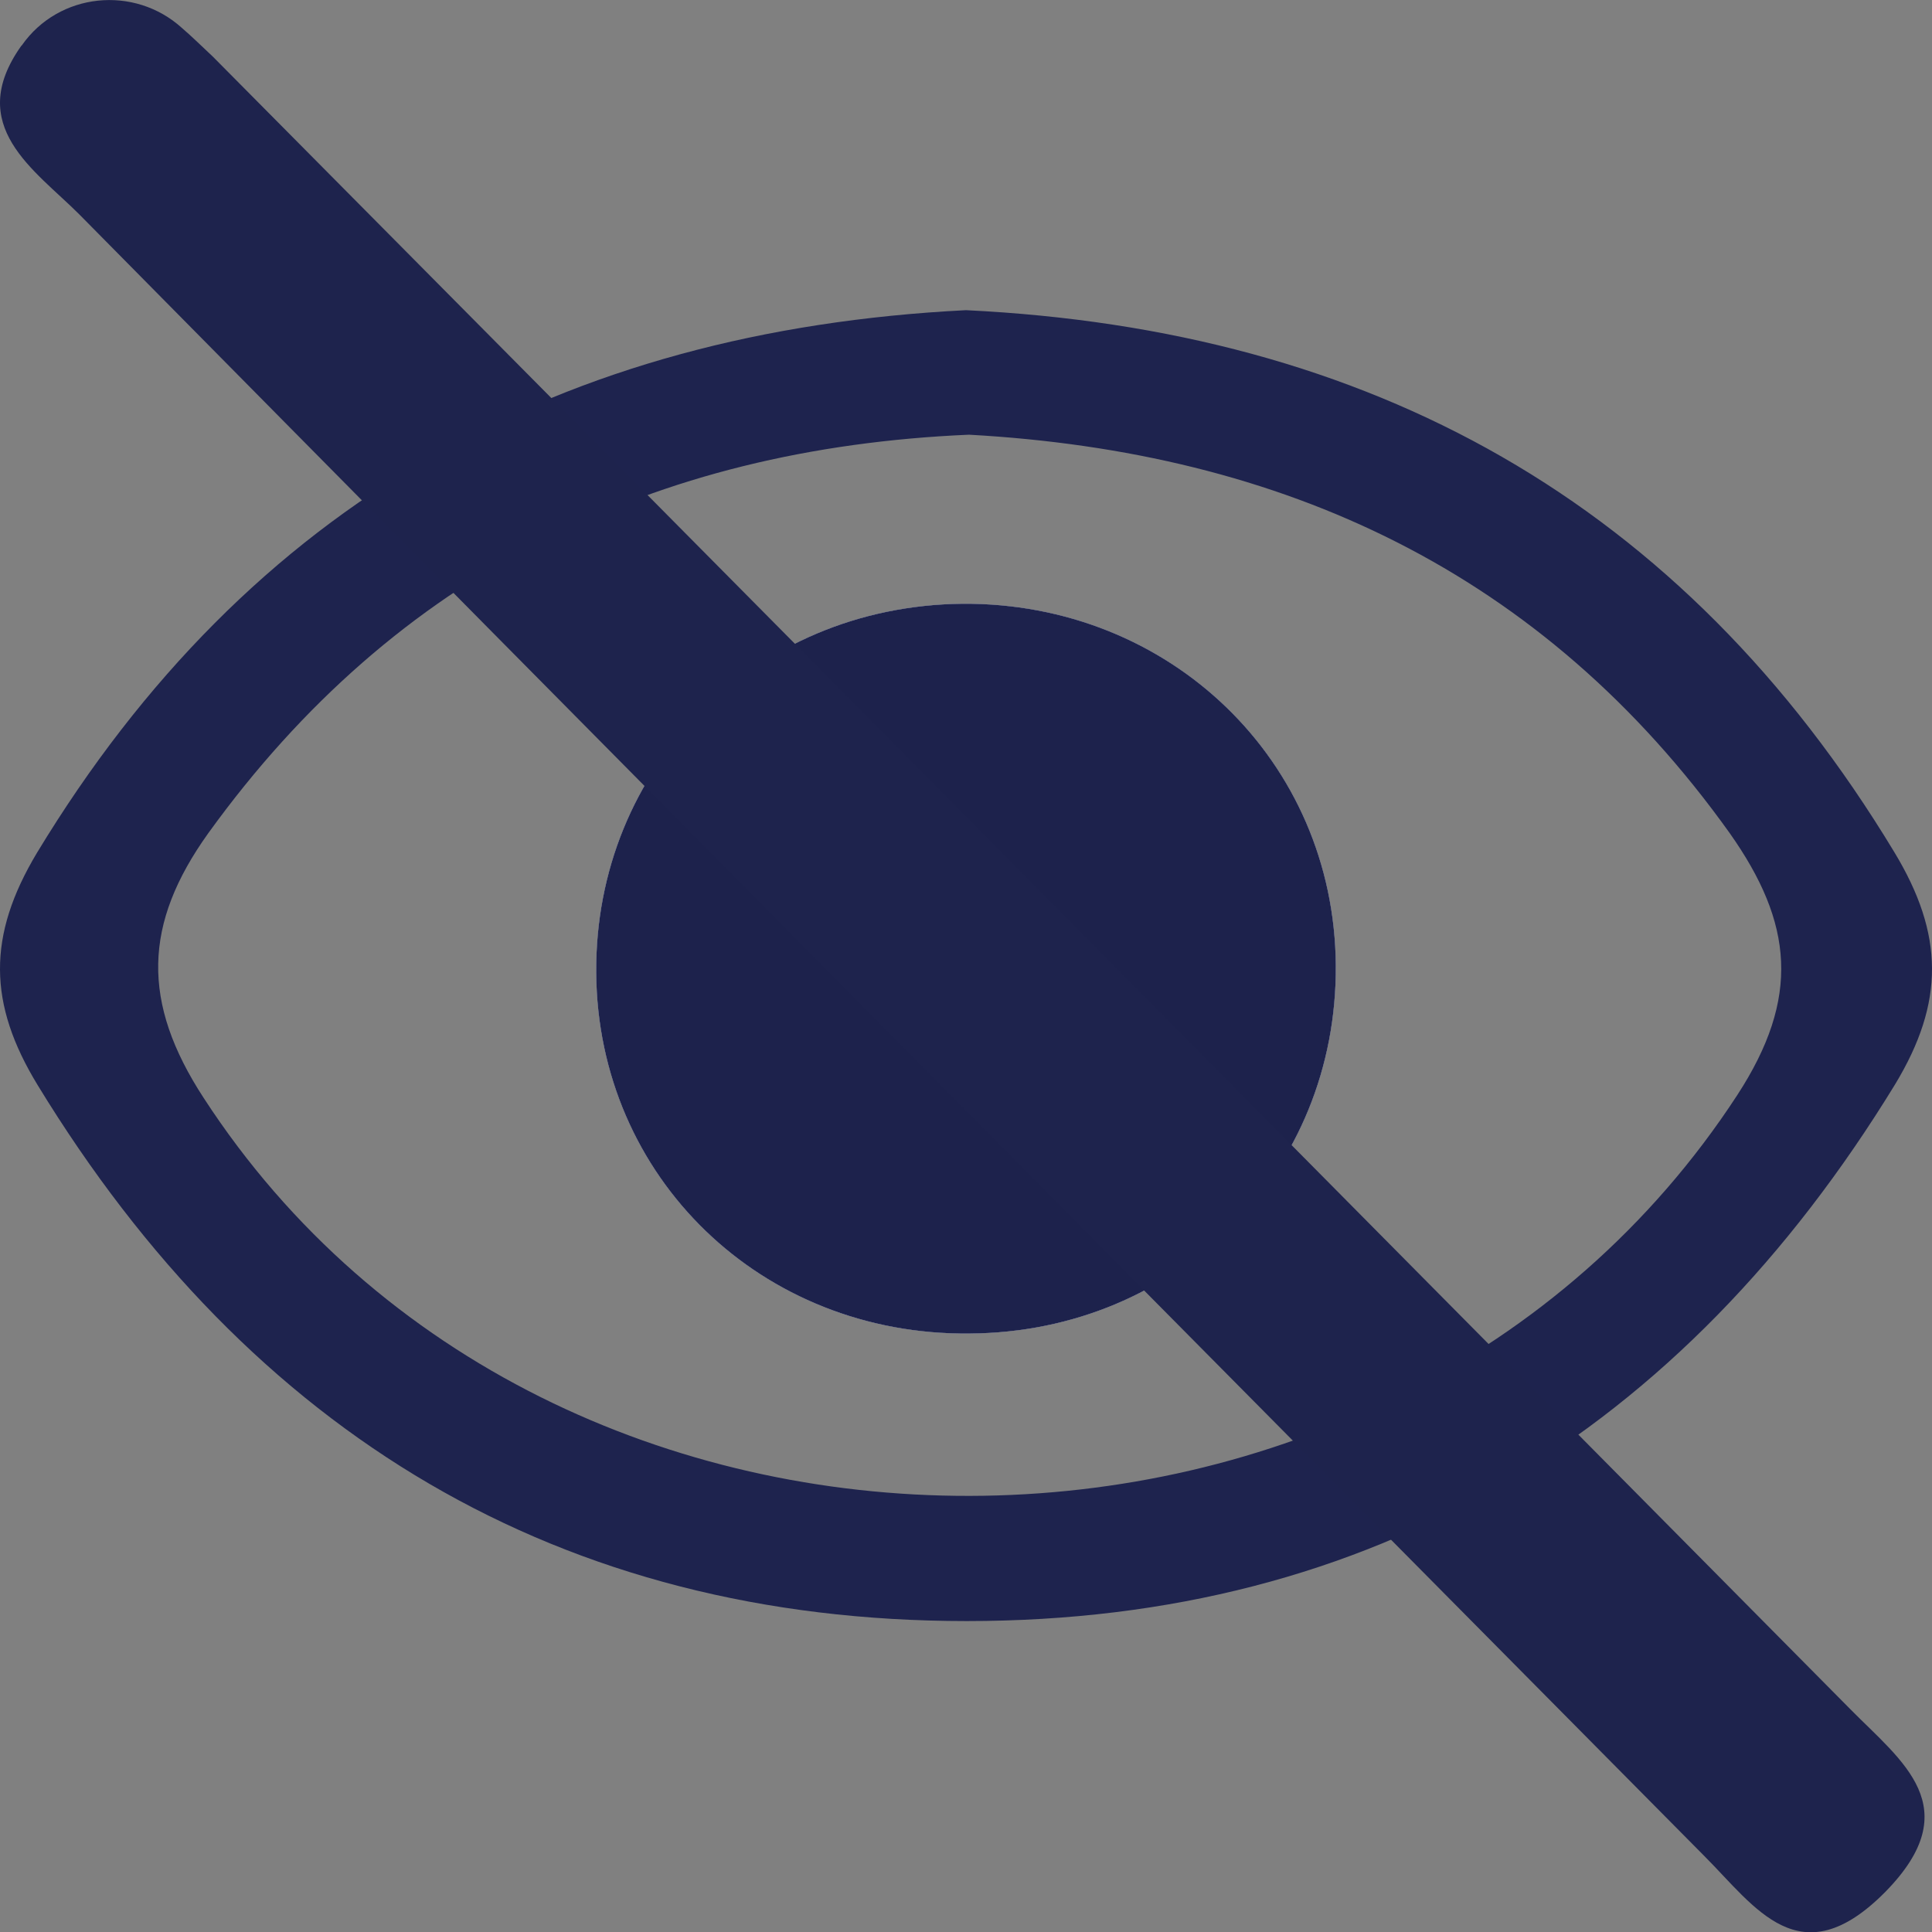 <?xml version="1.0" encoding="utf-8"?>
<!-- Generator: Adobe Illustrator 28.4.1, SVG Export Plug-In . SVG Version: 6.00 Build 0)  -->
<svg version="1.1" id="Layer_1" xmlns="http://www.w3.org/2000/svg" xmlns:xlink="http://www.w3.org/1999/xlink" x="0px" y="0px"
	 viewBox="0 0 256 256" style="enable-background:new 0 0 256 256;" xml:space="preserve">
<rect x="0" y="0" width="256" height="256" fill="#808080" stroke="none"/>
<style type="text/css">
	.st0{fill:#1E234E;}
	.st1{fill:#FDFDFE;}
	.st2{fill:#1D224C;}
	.st3{fill:#1E234D;}
</style>
<path class="st0" d="M177,127.9c0.2,27.3-20.9,48.6-48.5,48.8C100.9,177,79.2,156,79,128.9c-0.2-27.2,20.9-48.6,48.5-48.9
	C155,79.8,176.8,100.8,177,127.9z"/>
<path class="st0" d="M251,112.9c-28.1-46.5-69.5-69.2-123-71.8C74.4,43.8,33,66.6,4.9,113C-1.7,124-1.6,133,5,143.8
	c28.2,46.2,69.2,71,123.1,71s94.8-25,123-71.1C257.7,132.8,257.6,123.8,251,112.9L251,112.9z M230.2,145.1
	c-46,70.6-157.4,70.9-203.2,0.4c-8.3-12.7-8-23.1,0.6-35.1c24.9-34.5,59-51,100.8-52.8c41.6,2.3,76,18.1,100.8,52.8
	C237.6,122.3,238.6,132.2,230.2,145.1z"/>
<path class="st1" d="M177,127.9c0.2,27.3-20.9,48.6-48.5,48.8C100.9,177,79.2,156,79,128.9c-0.2-27.2,20.9-48.6,48.5-48.9
	C155,79.8,176.8,100.8,177,127.9z"/>
<path class="st2" d="M177,127.9c0.2,27.3-20.9,48.6-48.5,48.8C100.9,177,79.2,156,79,128.9c-0.2-27.2,20.9-48.6,48.5-48.9
	C155,79.8,176.8,100.8,177,127.9z"/>
<path class="st3" d="M249.8,250.7c-11.3,11.4-17.2,2-24-4.8C154,173.4,82.2,101,10.5,28.4C4.6,22.5-4.7,16.7,2.8,6.1
	c0,0,0.1-0.1,0.1-0.1C7.8-1,17.8-2,24.1,3.7c1.4,1.2,2.7,2.5,4.1,3.8c72.4,73,144.7,146,217,219C252,233.4,260.8,239.5,249.8,250.7z
	"/>
</svg>
